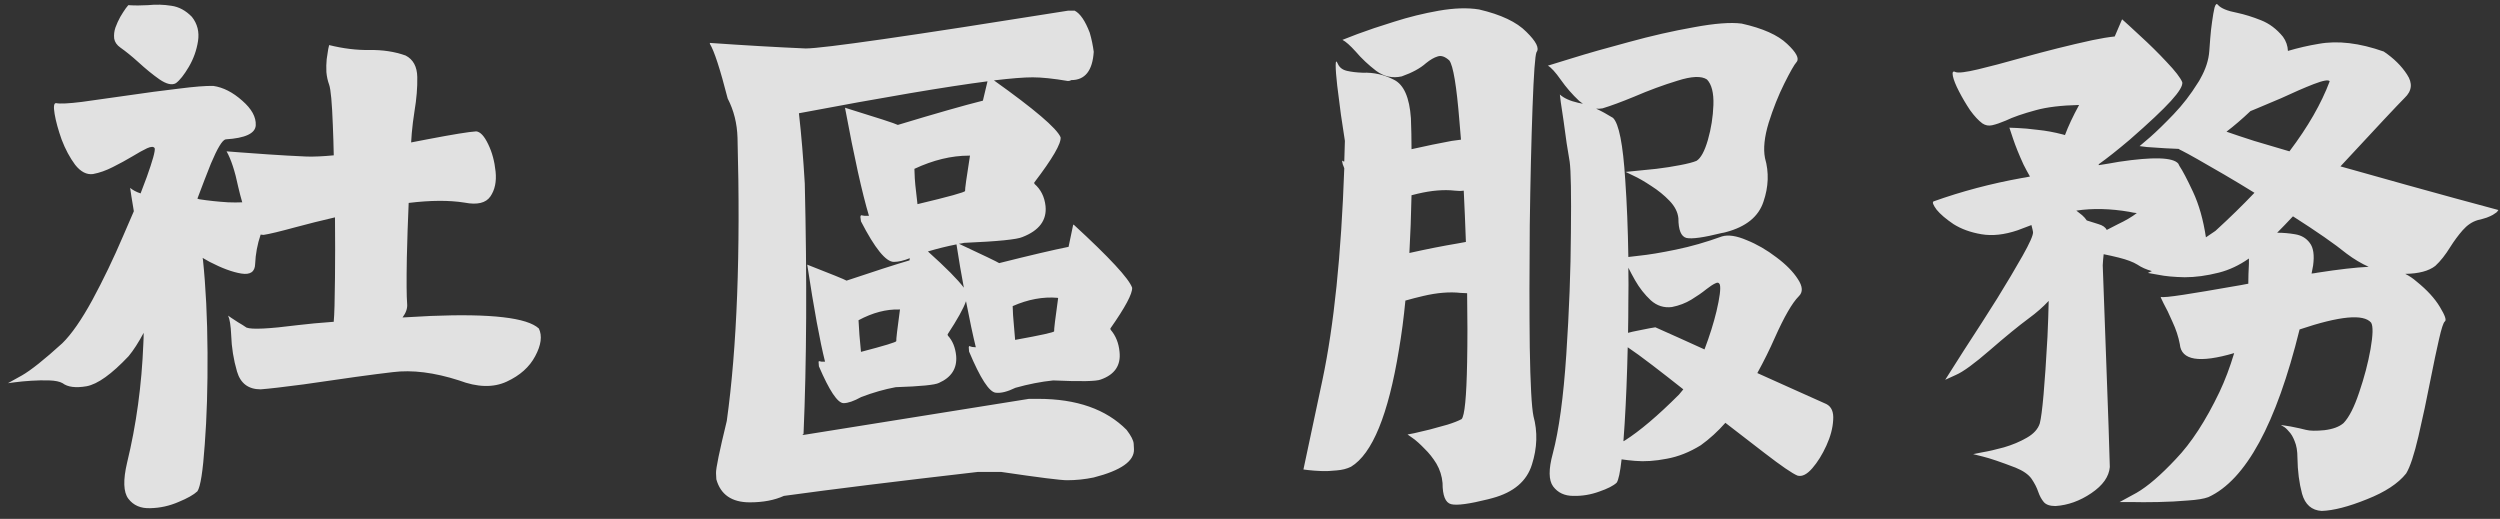 <svg width="159" height="33" viewBox="0 0 159 33" fill="none" xmlns="http://www.w3.org/2000/svg">
<rect x="0" y="0" width="159" height="33" fill="#333333" stroke="none"/>
<path d="M14.41 9.625L15.172 9.684C15.693 9.723 16.324 9.768 17.066 9.82C17.822 9.872 18.635 9.918 19.508 9.957C19.977 9.97 20.549 9.944 21.227 9.879C21.213 9.202 21.194 8.564 21.168 7.965C21.116 6.546 21.038 5.686 20.934 5.387C20.842 5.139 20.784 4.872 20.758 4.586C20.745 4.299 20.751 4.026 20.777 3.766C20.816 3.505 20.849 3.29 20.875 3.121L20.934 2.867C21.832 3.089 22.685 3.193 23.492 3.18C24.338 3.167 25.107 3.284 25.797 3.531C26.279 3.779 26.526 4.234 26.539 4.898C26.552 5.562 26.494 6.285 26.363 7.066C26.285 7.561 26.227 8.03 26.188 8.473C26.174 8.642 26.162 8.837 26.148 9.059C26.487 8.993 26.826 8.928 27.164 8.863C28.792 8.551 29.833 8.382 30.289 8.355C30.549 8.382 30.803 8.655 31.051 9.176C31.298 9.684 31.454 10.263 31.52 10.914C31.585 11.552 31.474 12.079 31.188 12.496C30.901 12.913 30.354 13.043 29.547 12.887C28.57 12.73 27.385 12.737 25.992 12.906C25.94 14.078 25.901 15.237 25.875 16.383C25.849 17.867 25.855 18.85 25.895 19.332C25.921 19.605 25.823 19.892 25.602 20.191C26.174 20.165 26.773 20.133 27.398 20.094C31.24 19.938 33.531 20.204 34.273 20.895C34.495 21.363 34.417 21.949 34.039 22.652C33.675 23.342 33.069 23.883 32.223 24.273C31.376 24.664 30.367 24.638 29.195 24.195C27.62 23.688 26.213 23.512 24.977 23.668C23.74 23.811 21.845 24.072 19.293 24.449C18.004 24.619 17.099 24.723 16.578 24.762C15.797 24.762 15.296 24.384 15.074 23.629C14.853 22.874 14.729 22.099 14.703 21.305C14.677 20.706 14.612 20.296 14.508 20.074L14.703 20.211C14.82 20.289 14.97 20.387 15.152 20.504C15.335 20.608 15.51 20.719 15.68 20.836C16.018 20.966 17.099 20.914 18.922 20.68C19.56 20.602 20.328 20.53 21.227 20.465C21.227 20.452 21.227 20.439 21.227 20.426C21.266 20.048 21.292 19.13 21.305 17.672C21.318 16.513 21.318 15.23 21.305 13.824C20.406 14.033 19.573 14.241 18.805 14.449C17.802 14.723 17.125 14.885 16.773 14.938C16.708 14.938 16.643 14.931 16.578 14.918C16.37 15.53 16.253 16.155 16.227 16.793C16.213 17.288 15.921 17.49 15.348 17.398C14.788 17.307 14.117 17.06 13.336 16.656C13.18 16.565 13.03 16.48 12.887 16.402C12.887 16.428 12.893 16.461 12.906 16.5C13.088 18.245 13.186 20.217 13.199 22.418C13.212 24.605 13.154 26.552 13.023 28.258C12.906 29.963 12.75 30.96 12.555 31.246C12.32 31.467 11.917 31.695 11.344 31.93C10.771 32.177 10.178 32.307 9.566 32.32C8.954 32.346 8.486 32.145 8.16 31.715C7.848 31.298 7.822 30.537 8.082 29.43C8.668 27.021 9.013 24.495 9.117 21.852C9.13 21.617 9.137 21.389 9.137 21.168C8.811 21.78 8.492 22.275 8.18 22.652C7.099 23.798 6.207 24.436 5.504 24.566C4.814 24.684 4.306 24.619 3.98 24.371C3.798 24.267 3.518 24.208 3.141 24.195C2.776 24.182 2.392 24.189 1.988 24.215C1.585 24.241 1.24 24.273 0.953 24.312L0.504 24.371L1.383 23.883C1.956 23.557 2.815 22.874 3.961 21.832C4.547 21.259 5.185 20.341 5.875 19.078C6.565 17.802 7.216 16.448 7.828 15.016C8.076 14.456 8.303 13.928 8.512 13.434C8.447 13.069 8.395 12.75 8.355 12.477L8.277 11.949C8.447 12.092 8.668 12.21 8.941 12.301C9.085 11.936 9.215 11.591 9.332 11.266C9.71 10.211 9.879 9.599 9.84 9.43C9.775 9.312 9.612 9.312 9.352 9.43C9.104 9.547 8.798 9.716 8.434 9.938C8.043 10.172 7.626 10.4 7.184 10.621C6.754 10.842 6.331 10.992 5.914 11.07C5.51 11.122 5.133 10.927 4.781 10.484C4.443 10.029 4.156 9.495 3.922 8.883C3.701 8.258 3.551 7.711 3.473 7.242C3.395 6.773 3.427 6.546 3.57 6.559C3.818 6.611 4.365 6.585 5.211 6.48C6.057 6.363 7.027 6.227 8.121 6.07C9.267 5.901 10.341 5.758 11.344 5.641C12.359 5.51 13.102 5.452 13.57 5.465C14.195 5.556 14.807 5.868 15.406 6.402C16.005 6.923 16.292 7.444 16.266 7.965C16.24 8.486 15.602 8.785 14.352 8.863C14.143 8.902 13.831 9.417 13.414 10.406C13.154 11.057 12.867 11.8 12.555 12.633C12.594 12.646 12.633 12.659 12.672 12.672C13.258 12.763 13.87 12.828 14.508 12.867C14.82 12.88 15.12 12.88 15.406 12.867C15.315 12.555 15.23 12.229 15.152 11.891C14.944 10.888 14.697 10.133 14.41 9.625ZM8.16 0.328C8.564 0.354 8.98 0.354 9.41 0.328C9.918 0.276 10.413 0.289 10.895 0.367C11.376 0.432 11.812 0.667 12.203 1.07C12.555 1.513 12.685 2.027 12.594 2.613C12.503 3.199 12.307 3.746 12.008 4.254C11.708 4.762 11.435 5.107 11.188 5.289C10.94 5.432 10.595 5.354 10.152 5.055C9.723 4.755 9.267 4.384 8.785 3.941C8.382 3.577 8.004 3.271 7.652 3.023C7.431 2.867 7.301 2.678 7.262 2.457C7.236 2.223 7.262 1.988 7.34 1.754C7.431 1.507 7.535 1.279 7.652 1.07C7.783 0.849 7.9 0.667 8.004 0.523L8.16 0.328ZM68.254 14.293L68.293 14.293C70.559 16.376 71.796 17.711 72.004 18.297C72.03 18.674 71.568 19.54 70.617 20.895L70.637 20.973C70.962 21.35 71.151 21.819 71.203 22.379C71.294 23.238 70.897 23.824 70.012 24.137C69.738 24.254 68.729 24.273 66.984 24.195C66.216 24.273 65.415 24.43 64.582 24.664C64.074 24.912 63.658 25.016 63.332 24.977C62.915 24.938 62.349 24.065 61.633 22.359L61.613 22.086L61.633 22.008L61.828 22.066L62.062 22.086C61.88 21.344 61.672 20.367 61.438 19.156C61.281 19.612 60.891 20.315 60.266 21.266L60.285 21.344C60.585 21.669 60.76 22.099 60.812 22.633C60.878 23.427 60.513 24 59.719 24.352C59.471 24.482 58.553 24.573 56.965 24.625C56.262 24.755 55.533 24.963 54.777 25.25C54.309 25.51 53.931 25.641 53.645 25.641C53.267 25.628 52.746 24.846 52.082 23.297L52.062 23.023L52.082 22.965L52.258 23.004L52.473 23.004C52.147 21.715 51.77 19.658 51.34 16.832C52.876 17.431 53.71 17.77 53.84 17.848C55.624 17.249 56.958 16.819 57.844 16.559L57.863 16.422C57.473 16.578 57.134 16.656 56.848 16.656C56.34 16.656 55.643 15.797 54.758 14.078L54.719 13.785L54.758 13.688L54.992 13.727L55.266 13.727C54.836 12.294 54.328 10.003 53.742 6.852C55.812 7.49 56.932 7.854 57.102 7.945C59.51 7.216 61.314 6.702 62.512 6.402L62.805 5.172C60.188 5.51 56.19 6.188 50.812 7.203C50.969 8.596 51.092 10.087 51.184 11.676C51.327 17.73 51.301 23.037 51.105 27.594C51.066 27.594 51.047 27.613 51.047 27.652L51.164 27.652L65.441 25.367L66.027 25.367C68.475 25.367 70.35 26.025 71.652 27.34C71.939 27.717 72.088 28.01 72.102 28.219L72.121 28.57C72.147 29.326 71.294 29.924 69.562 30.367C69.003 30.484 68.436 30.543 67.863 30.543C67.46 30.543 66.066 30.367 63.684 30.016L62.18 30.016C57.089 30.602 52.98 31.109 49.855 31.539C49.257 31.812 48.534 31.949 47.688 31.949C46.542 31.949 45.832 31.461 45.559 30.484L45.539 30.094C45.526 29.807 45.754 28.701 46.223 26.773C46.874 22.086 47.102 16.083 46.906 8.766C46.88 7.854 46.672 7.021 46.281 6.266C45.8 4.391 45.422 3.232 45.148 2.789L45.148 2.73C47.401 2.887 49.432 3.004 51.242 3.082C52.336 3.082 57.896 2.281 67.922 0.68L68.352 0.68C68.703 0.862 69.022 1.331 69.309 2.086C69.426 2.49 69.51 2.893 69.562 3.297C69.484 4.495 69.009 5.094 68.137 5.094C68.072 5.133 68 5.152 67.922 5.152C66.997 4.996 66.249 4.918 65.676 4.918C65.129 4.918 64.309 4.983 63.215 5.113C65.793 6.949 67.206 8.154 67.453 8.727C67.505 9.117 66.945 10.081 65.773 11.617L65.793 11.695C66.197 12.047 66.431 12.516 66.496 13.102C66.587 14 66.099 14.658 65.031 15.074C64.693 15.23 63.456 15.354 61.32 15.445C61.216 15.471 61.105 15.491 60.988 15.504C62.551 16.233 63.404 16.643 63.547 16.734C65.513 16.24 66.984 15.895 67.961 15.699L68.254 14.293ZM64.465 20.465L64.562 21.617C66.216 21.318 67.043 21.135 67.043 21.07C67.03 20.966 67.115 20.263 67.297 18.961L67.258 18.941C66.333 18.863 65.383 19.039 64.406 19.469C64.419 19.898 64.439 20.23 64.465 20.465ZM54.66 21.305L54.758 22.379C56.255 21.988 57.004 21.76 57.004 21.695C56.991 21.591 57.069 20.921 57.238 19.684L57.199 19.684C56.366 19.658 55.5 19.885 54.602 20.367C54.628 20.784 54.647 21.096 54.66 21.305ZM58.215 11.773L58.352 12.984C60.37 12.503 61.379 12.223 61.379 12.145C61.366 12.04 61.47 11.292 61.691 9.898L61.633 9.898C60.513 9.898 59.354 10.178 58.156 10.738C58.169 11.194 58.189 11.539 58.215 11.773ZM61.301 18.297C61.145 17.477 60.988 16.559 60.832 15.543C60.233 15.66 59.628 15.81 59.016 15.992C60.161 17.021 60.923 17.789 61.301 18.297ZM105.281 20.816L106.766 21.48C107.26 21.702 107.807 21.949 108.406 22.223C108.732 21.363 108.986 20.556 109.168 19.801C109.376 18.915 109.448 18.349 109.383 18.102C109.331 17.971 109.233 17.945 109.09 18.023C108.947 18.088 108.758 18.212 108.523 18.395C108.25 18.616 107.931 18.837 107.566 19.059C107.202 19.28 106.792 19.436 106.336 19.527C105.828 19.592 105.379 19.449 104.988 19.098C104.598 18.733 104.266 18.31 103.992 17.828C103.823 17.529 103.68 17.262 103.563 17.027C103.576 17.73 103.576 18.46 103.563 19.215C103.563 19.879 103.556 20.53 103.543 21.168C103.738 21.116 103.94 21.07 104.148 21.031C104.448 20.966 104.708 20.914 104.93 20.875L105.281 20.816ZM98.445 4.176L99.969 3.707C100.971 3.395 102.182 3.049 103.602 2.672C105.021 2.281 106.395 1.969 107.723 1.734C109.051 1.487 110.066 1.409 110.77 1.5C112.111 1.799 113.074 2.229 113.66 2.789C114.246 3.336 114.448 3.72 114.266 3.941C114.122 4.098 113.862 4.553 113.484 5.309C113.107 6.064 112.775 6.897 112.488 7.809C112.215 8.707 112.137 9.456 112.254 10.055C112.514 10.953 112.482 11.878 112.156 12.828C111.844 13.779 111.049 14.423 109.773 14.762C109.682 14.788 109.591 14.807 109.5 14.82C108.354 15.107 107.605 15.211 107.254 15.133C106.915 15.042 106.746 14.625 106.746 13.883C106.707 13.492 106.518 13.121 106.18 12.77C105.841 12.418 105.457 12.105 105.027 11.832C104.598 11.546 104.214 11.324 103.875 11.168L103.387 10.934L103.973 10.875C104.363 10.836 104.819 10.79 105.34 10.738C105.874 10.673 106.375 10.595 106.844 10.504C107.326 10.413 107.677 10.322 107.898 10.23C108.172 10.061 108.413 9.618 108.621 8.902C108.829 8.173 108.947 7.431 108.973 6.676C108.999 5.908 108.862 5.367 108.563 5.055C108.211 4.82 107.586 4.846 106.688 5.133C105.789 5.406 104.871 5.745 103.934 6.148C103.113 6.487 102.443 6.734 101.922 6.891C101.779 6.917 101.642 6.923 101.512 6.91C101.85 7.066 102.208 7.262 102.586 7.496C102.964 7.861 103.224 9.182 103.367 11.461C103.471 12.945 103.536 14.573 103.563 16.344L104.227 16.266C104.865 16.201 105.652 16.07 106.59 15.875C107.54 15.68 108.517 15.4 109.52 15.035C109.923 14.918 110.444 14.996 111.082 15.27C111.733 15.53 112.365 15.895 112.977 16.363C113.589 16.819 114.044 17.281 114.344 17.75C114.656 18.219 114.676 18.583 114.402 18.844C113.986 19.26 113.478 20.139 112.879 21.48C112.553 22.223 112.182 22.971 111.766 23.727L113.895 24.684C115.027 25.191 115.783 25.53 116.16 25.699C116.486 25.869 116.629 26.207 116.59 26.715C116.564 27.223 116.421 27.763 116.16 28.336C115.9 28.909 115.6 29.391 115.262 29.781C114.923 30.172 114.611 30.328 114.324 30.25C113.999 30.12 113.296 29.638 112.215 28.805C111.447 28.219 110.62 27.581 109.734 26.891C109.253 27.438 108.732 27.913 108.172 28.316C107.456 28.759 106.733 29.046 106.004 29.176C105.275 29.319 104.604 29.365 103.992 29.312C103.68 29.287 103.393 29.254 103.133 29.215C103.042 30.035 102.938 30.53 102.82 30.699C102.612 30.895 102.241 31.083 101.707 31.266C101.173 31.461 100.626 31.552 100.066 31.539C99.507 31.539 99.077 31.337 98.777 30.934C98.491 30.543 98.484 29.846 98.758 28.844C99.148 27.372 99.435 25.27 99.617 22.535C99.799 19.788 99.897 17.203 99.91 14.781C99.936 12.346 99.91 10.849 99.832 10.289C99.78 9.964 99.715 9.566 99.637 9.098C99.572 8.616 99.507 8.141 99.441 7.672C99.376 7.203 99.318 6.812 99.266 6.5L99.207 6.012C99.467 6.246 99.858 6.422 100.379 6.539C100.47 6.552 100.568 6.572 100.672 6.598C100.594 6.546 100.516 6.487 100.438 6.422C99.995 6.005 99.604 5.556 99.266 5.074C98.927 4.592 98.654 4.293 98.445 4.176ZM85.379 2.535L86.336 2.164C86.961 1.93 87.736 1.669 88.66 1.383C89.598 1.083 90.548 0.849 91.512 0.68C92.488 0.51 93.341 0.484 94.07 0.602C95.463 0.927 96.466 1.402 97.078 2.027C97.703 2.639 97.918 3.069 97.723 3.316C97.632 3.512 97.547 4.684 97.469 6.832C97.391 8.967 97.332 11.467 97.293 14.332C97.267 17.184 97.267 19.775 97.293 22.105C97.332 24.436 97.41 25.888 97.527 26.461C97.801 27.463 97.768 28.492 97.43 29.547C97.104 30.602 96.271 31.311 94.93 31.676C94.826 31.702 94.728 31.728 94.637 31.754C93.439 32.053 92.658 32.158 92.293 32.066C91.928 31.975 91.746 31.526 91.746 30.719C91.707 30.276 91.577 29.866 91.356 29.488C91.134 29.124 90.88 28.805 90.594 28.531C90.32 28.245 90.073 28.023 89.852 27.867L89.519 27.633L89.93 27.555C90.203 27.49 90.535 27.412 90.926 27.32C91.316 27.216 91.694 27.112 92.059 27.008C92.436 26.891 92.736 26.773 92.957 26.656C93.152 26.448 93.269 25.244 93.309 23.043C93.335 21.702 93.335 20.237 93.309 18.648C93.178 18.648 93.042 18.642 92.898 18.629C92.195 18.551 91.401 18.616 90.516 18.824C90.125 18.915 89.747 19.013 89.383 19.117C89.279 20.211 89.142 21.253 88.973 22.242C88.296 26.383 87.28 28.863 85.926 29.684C85.665 29.814 85.359 29.892 85.008 29.918C84.669 29.957 84.337 29.97 84.012 29.957C83.699 29.944 83.432 29.924 83.211 29.898L82.898 29.859L84.109 24.156C84.838 20.706 85.301 16.22 85.496 10.699C85.457 10.595 85.424 10.51 85.398 10.445C85.346 10.237 85.34 10.165 85.379 10.23C85.405 10.257 85.444 10.27 85.496 10.27C85.509 9.84 85.522 9.404 85.535 8.961C85.457 8.479 85.372 7.919 85.281 7.281C85.203 6.63 85.125 6.018 85.047 5.445C84.982 4.872 84.949 4.443 84.949 4.156C84.949 3.87 84.995 3.837 85.086 4.059C85.19 4.293 85.385 4.443 85.672 4.508C85.958 4.573 86.29 4.612 86.668 4.625C87.371 4.599 88.035 4.749 88.66 5.074C89.285 5.387 89.643 6.201 89.734 7.516C89.76 8.18 89.773 8.837 89.773 9.488C90.698 9.28 91.551 9.104 92.332 8.961C92.54 8.935 92.736 8.909 92.918 8.883C92.879 8.479 92.846 8.089 92.82 7.711C92.638 5.458 92.423 4.169 92.176 3.844C91.902 3.596 91.655 3.512 91.434 3.59C91.212 3.655 90.965 3.798 90.691 4.02C90.327 4.345 89.812 4.625 89.148 4.859C88.562 4.99 88.022 4.872 87.527 4.508C87.033 4.13 86.596 3.72 86.219 3.277C85.867 2.887 85.587 2.639 85.379 2.535ZM107.059 24.762C106.368 24.215 105.717 23.707 105.105 23.238C104.441 22.73 103.914 22.346 103.523 22.086C103.484 23.844 103.419 25.458 103.328 26.93C103.302 27.333 103.276 27.711 103.25 28.062L103.328 28.023C104.292 27.412 105.444 26.435 106.785 25.094C106.876 24.99 106.967 24.879 107.059 24.762ZM93.231 15.387C93.191 14.254 93.146 13.167 93.094 12.125C92.924 12.151 92.736 12.151 92.527 12.125C91.837 12.047 91.049 12.112 90.164 12.32C90.034 12.346 89.904 12.379 89.773 12.418C89.747 13.694 89.702 14.918 89.637 16.09C90.743 15.842 91.766 15.641 92.703 15.484C92.898 15.445 93.074 15.413 93.231 15.387ZM127.797 8.121L128.305 8.141C128.656 8.154 129.086 8.193 129.594 8.258C130.115 8.31 130.648 8.408 131.195 8.551C131.247 8.564 131.293 8.577 131.332 8.59C131.54 8.03 131.84 7.392 132.23 6.676C131.098 6.702 130.18 6.812 129.477 7.008C128.656 7.229 128.018 7.451 127.563 7.672C127.224 7.815 126.938 7.913 126.703 7.965C126.482 8.017 126.273 7.978 126.078 7.848C125.831 7.665 125.57 7.385 125.297 7.008C125.036 6.617 124.802 6.22 124.594 5.816C124.385 5.413 124.255 5.087 124.203 4.84C124.151 4.579 124.21 4.495 124.379 4.586C124.561 4.651 125.036 4.592 125.805 4.41C126.573 4.228 127.484 3.987 128.539 3.688C130.128 3.245 131.638 2.867 133.07 2.555C133.63 2.438 134.105 2.359 134.496 2.32L134.965 1.227C135.173 1.409 135.564 1.767 136.137 2.301C136.71 2.822 137.263 3.368 137.797 3.941C138.344 4.514 138.676 4.944 138.793 5.23C138.832 5.452 138.591 5.849 138.07 6.422C137.549 6.995 136.677 7.815 135.453 8.883C134.685 9.534 134.027 10.055 133.48 10.445C133.48 10.458 133.48 10.478 133.48 10.504C133.91 10.439 134.34 10.367 134.77 10.289C136.944 9.964 138.201 10.003 138.539 10.406C138.552 10.432 138.578 10.484 138.617 10.562C138.813 10.849 139.099 11.396 139.477 12.203C139.854 13.01 140.128 13.974 140.297 15.094C140.492 14.963 140.694 14.827 140.902 14.684C141.801 13.863 142.628 13.056 143.383 12.262C142.732 11.858 142.094 11.474 141.469 11.109C140.063 10.289 139.164 9.781 138.773 9.586C138.682 9.547 138.611 9.508 138.559 9.469C138.285 9.456 138.005 9.443 137.719 9.43C137.263 9.404 136.872 9.378 136.547 9.352L136.078 9.293L136.742 8.727C137.172 8.349 137.673 7.861 138.246 7.262C138.819 6.663 139.327 6.005 139.77 5.289C139.835 5.198 139.893 5.1 139.945 4.996C140.284 4.397 140.473 3.811 140.512 3.238C140.525 3.069 140.544 2.809 140.57 2.457C140.596 2.105 140.635 1.747 140.688 1.383C140.74 1.005 140.792 0.706 140.844 0.484C140.909 0.263 140.98 0.204 141.059 0.309C141.254 0.53 141.664 0.699 142.289 0.816C142.771 0.921 143.272 1.077 143.793 1.285C144.327 1.493 144.796 1.845 145.199 2.34C145.395 2.613 145.499 2.913 145.512 3.238C146.176 3.043 146.827 2.893 147.465 2.789C148.676 2.568 150.056 2.73 151.605 3.277C152.243 3.707 152.738 4.195 153.09 4.742C153.454 5.289 153.402 5.784 152.934 6.227C152.53 6.63 151.169 8.082 148.852 10.582C149.125 10.66 149.405 10.738 149.691 10.816C152.087 11.493 154.216 12.086 156.078 12.594L158.891 13.355C158.904 13.355 158.897 13.368 158.871 13.395C158.858 13.421 158.826 13.46 158.773 13.512C158.721 13.551 158.643 13.603 158.539 13.668C158.448 13.72 158.318 13.779 158.148 13.844C157.992 13.896 157.803 13.948 157.582 14C157.23 14.104 156.911 14.319 156.625 14.645C156.352 14.957 156.091 15.309 155.844 15.699C155.531 16.207 155.212 16.611 154.887 16.91C154.47 17.236 153.832 17.405 152.973 17.418C153.233 17.548 153.474 17.711 153.695 17.906C154.359 18.44 154.854 18.98 155.18 19.527C155.505 20.061 155.609 20.367 155.492 20.445C155.401 20.51 155.277 20.888 155.121 21.578C154.965 22.255 154.789 23.088 154.594 24.078C154.346 25.354 154.086 26.578 153.813 27.75C153.539 28.922 153.279 29.71 153.031 30.113C152.523 30.751 151.69 31.298 150.531 31.754C149.372 32.223 148.415 32.47 147.66 32.496C147.022 32.457 146.605 32.092 146.41 31.402C146.228 30.725 146.13 29.963 146.117 29.117C146.117 28.688 146.059 28.336 145.941 28.062C145.837 27.789 145.714 27.581 145.57 27.438C145.44 27.281 145.323 27.177 145.219 27.125L145.063 27.027L145.688 27.125C146.091 27.203 146.417 27.275 146.664 27.34C146.911 27.405 147.302 27.412 147.836 27.359C148.37 27.294 148.773 27.145 149.047 26.91C149.398 26.546 149.73 25.895 150.043 24.957C150.368 24.006 150.609 23.088 150.766 22.203C150.922 21.305 150.935 20.745 150.805 20.523C150.323 19.951 148.806 20.094 146.254 20.953C144.77 26.969 142.836 30.523 140.453 31.617C140.18 31.721 139.743 31.793 139.145 31.832C138.546 31.884 137.914 31.917 137.25 31.93C136.586 31.943 136.013 31.943 135.531 31.93L134.809 31.93L135.883 31.344C136.586 30.94 137.419 30.224 138.383 29.195C139.359 28.18 140.284 26.76 141.156 24.938C141.508 24.195 141.82 23.369 142.094 22.457C139.88 23.108 138.728 22.919 138.637 21.891C138.546 21.409 138.389 20.934 138.168 20.465C137.96 19.983 137.771 19.592 137.602 19.293C137.458 19.006 137.4 18.87 137.426 18.883C137.543 18.922 138.025 18.876 138.871 18.746C139.717 18.616 140.766 18.44 142.016 18.219C142.341 18.167 142.667 18.108 142.992 18.043C142.992 17.678 143.005 17.255 143.031 16.773C143.031 16.669 143.031 16.559 143.031 16.441C142.419 16.871 141.781 17.171 141.117 17.34C140.349 17.535 139.626 17.633 138.949 17.633C138.272 17.62 137.712 17.568 137.27 17.477L136.605 17.359L136.859 17.242C136.495 17.138 136.189 17.001 135.941 16.832C135.668 16.663 135.271 16.513 134.75 16.383C134.438 16.305 134.118 16.233 133.793 16.168C133.767 16.389 133.747 16.624 133.734 16.871C133.747 17.327 133.819 19.299 133.949 22.789C134.079 26.266 134.158 28.57 134.184 29.703C134.132 30.315 133.741 30.869 133.012 31.363C132.283 31.858 131.521 32.132 130.727 32.184C130.375 32.184 130.128 32.099 129.984 31.93C129.841 31.76 129.724 31.546 129.633 31.285C129.542 31.012 129.398 30.732 129.203 30.445C129.008 30.172 128.669 29.938 128.188 29.742C127.237 29.378 126.547 29.143 126.117 29.039L125.492 28.883L126.078 28.766C126.469 28.701 126.924 28.596 127.445 28.453C127.979 28.297 128.461 28.095 128.891 27.848C129.333 27.6 129.613 27.294 129.73 26.93C129.887 26.331 130.049 24.495 130.219 21.422C130.258 20.562 130.284 19.801 130.297 19.137C129.932 19.527 129.509 19.898 129.027 20.25C128.376 20.732 127.556 21.402 126.566 22.262C125.577 23.121 124.854 23.648 124.398 23.844L123.715 24.156L124.906 22.281C125.714 21.044 126.423 19.938 127.035 18.961C127.647 17.971 128.181 17.073 128.637 16.266C129.092 15.458 129.314 14.957 129.301 14.762C129.288 14.671 129.255 14.527 129.203 14.332C129.203 14.332 129.203 14.325 129.203 14.312C128.904 14.43 128.611 14.54 128.324 14.645C127.478 14.931 126.71 15.016 126.02 14.898C125.329 14.781 124.737 14.566 124.242 14.254C123.76 13.928 123.402 13.622 123.168 13.336C122.947 13.037 122.882 12.861 122.973 12.809C124.757 12.171 126.625 11.676 128.578 11.324C128.76 11.298 128.936 11.266 129.105 11.227C128.962 10.979 128.826 10.725 128.695 10.465C128.409 9.84 128.188 9.293 128.031 8.824L127.797 8.121ZM132.719 14.02C132.992 14.111 133.24 14.189 133.461 14.254C133.734 14.332 133.91 14.456 133.988 14.625C134.223 14.508 134.451 14.391 134.672 14.273C135.193 14.026 135.603 13.785 135.902 13.551C135.746 13.538 135.59 13.512 135.434 13.473C134.21 13.264 133.083 13.238 132.055 13.395C132.172 13.486 132.296 13.583 132.426 13.688C132.543 13.792 132.641 13.902 132.719 14.02ZM147.016 17.398C147.146 17.385 147.276 17.366 147.406 17.34C148.747 17.131 149.828 17.008 150.648 16.969C150.18 16.76 149.711 16.48 149.242 16.129C148.487 15.517 147.354 14.729 145.844 13.766C145.831 13.766 145.824 13.766 145.824 13.766C145.46 14.156 145.128 14.501 144.828 14.801C145.206 14.801 145.583 14.833 145.961 14.898C146.365 14.963 146.677 15.146 146.898 15.445C147.133 15.745 147.204 16.227 147.113 16.891C147.087 17.06 147.055 17.229 147.016 17.398ZM145.609 9.625C146.781 8.076 147.634 6.591 148.168 5.172C148.103 5.055 147.764 5.113 147.152 5.348C146.553 5.582 145.863 5.882 145.082 6.246C144.509 6.493 143.969 6.721 143.461 6.93C143.344 6.982 143.233 7.027 143.129 7.066C142.608 7.561 142.1 7.997 141.605 8.375C142.048 8.531 142.634 8.727 143.363 8.961C144.066 9.169 144.815 9.391 145.609 9.625Z" fill="white" fill-opacity="0.85"/>
</svg>
